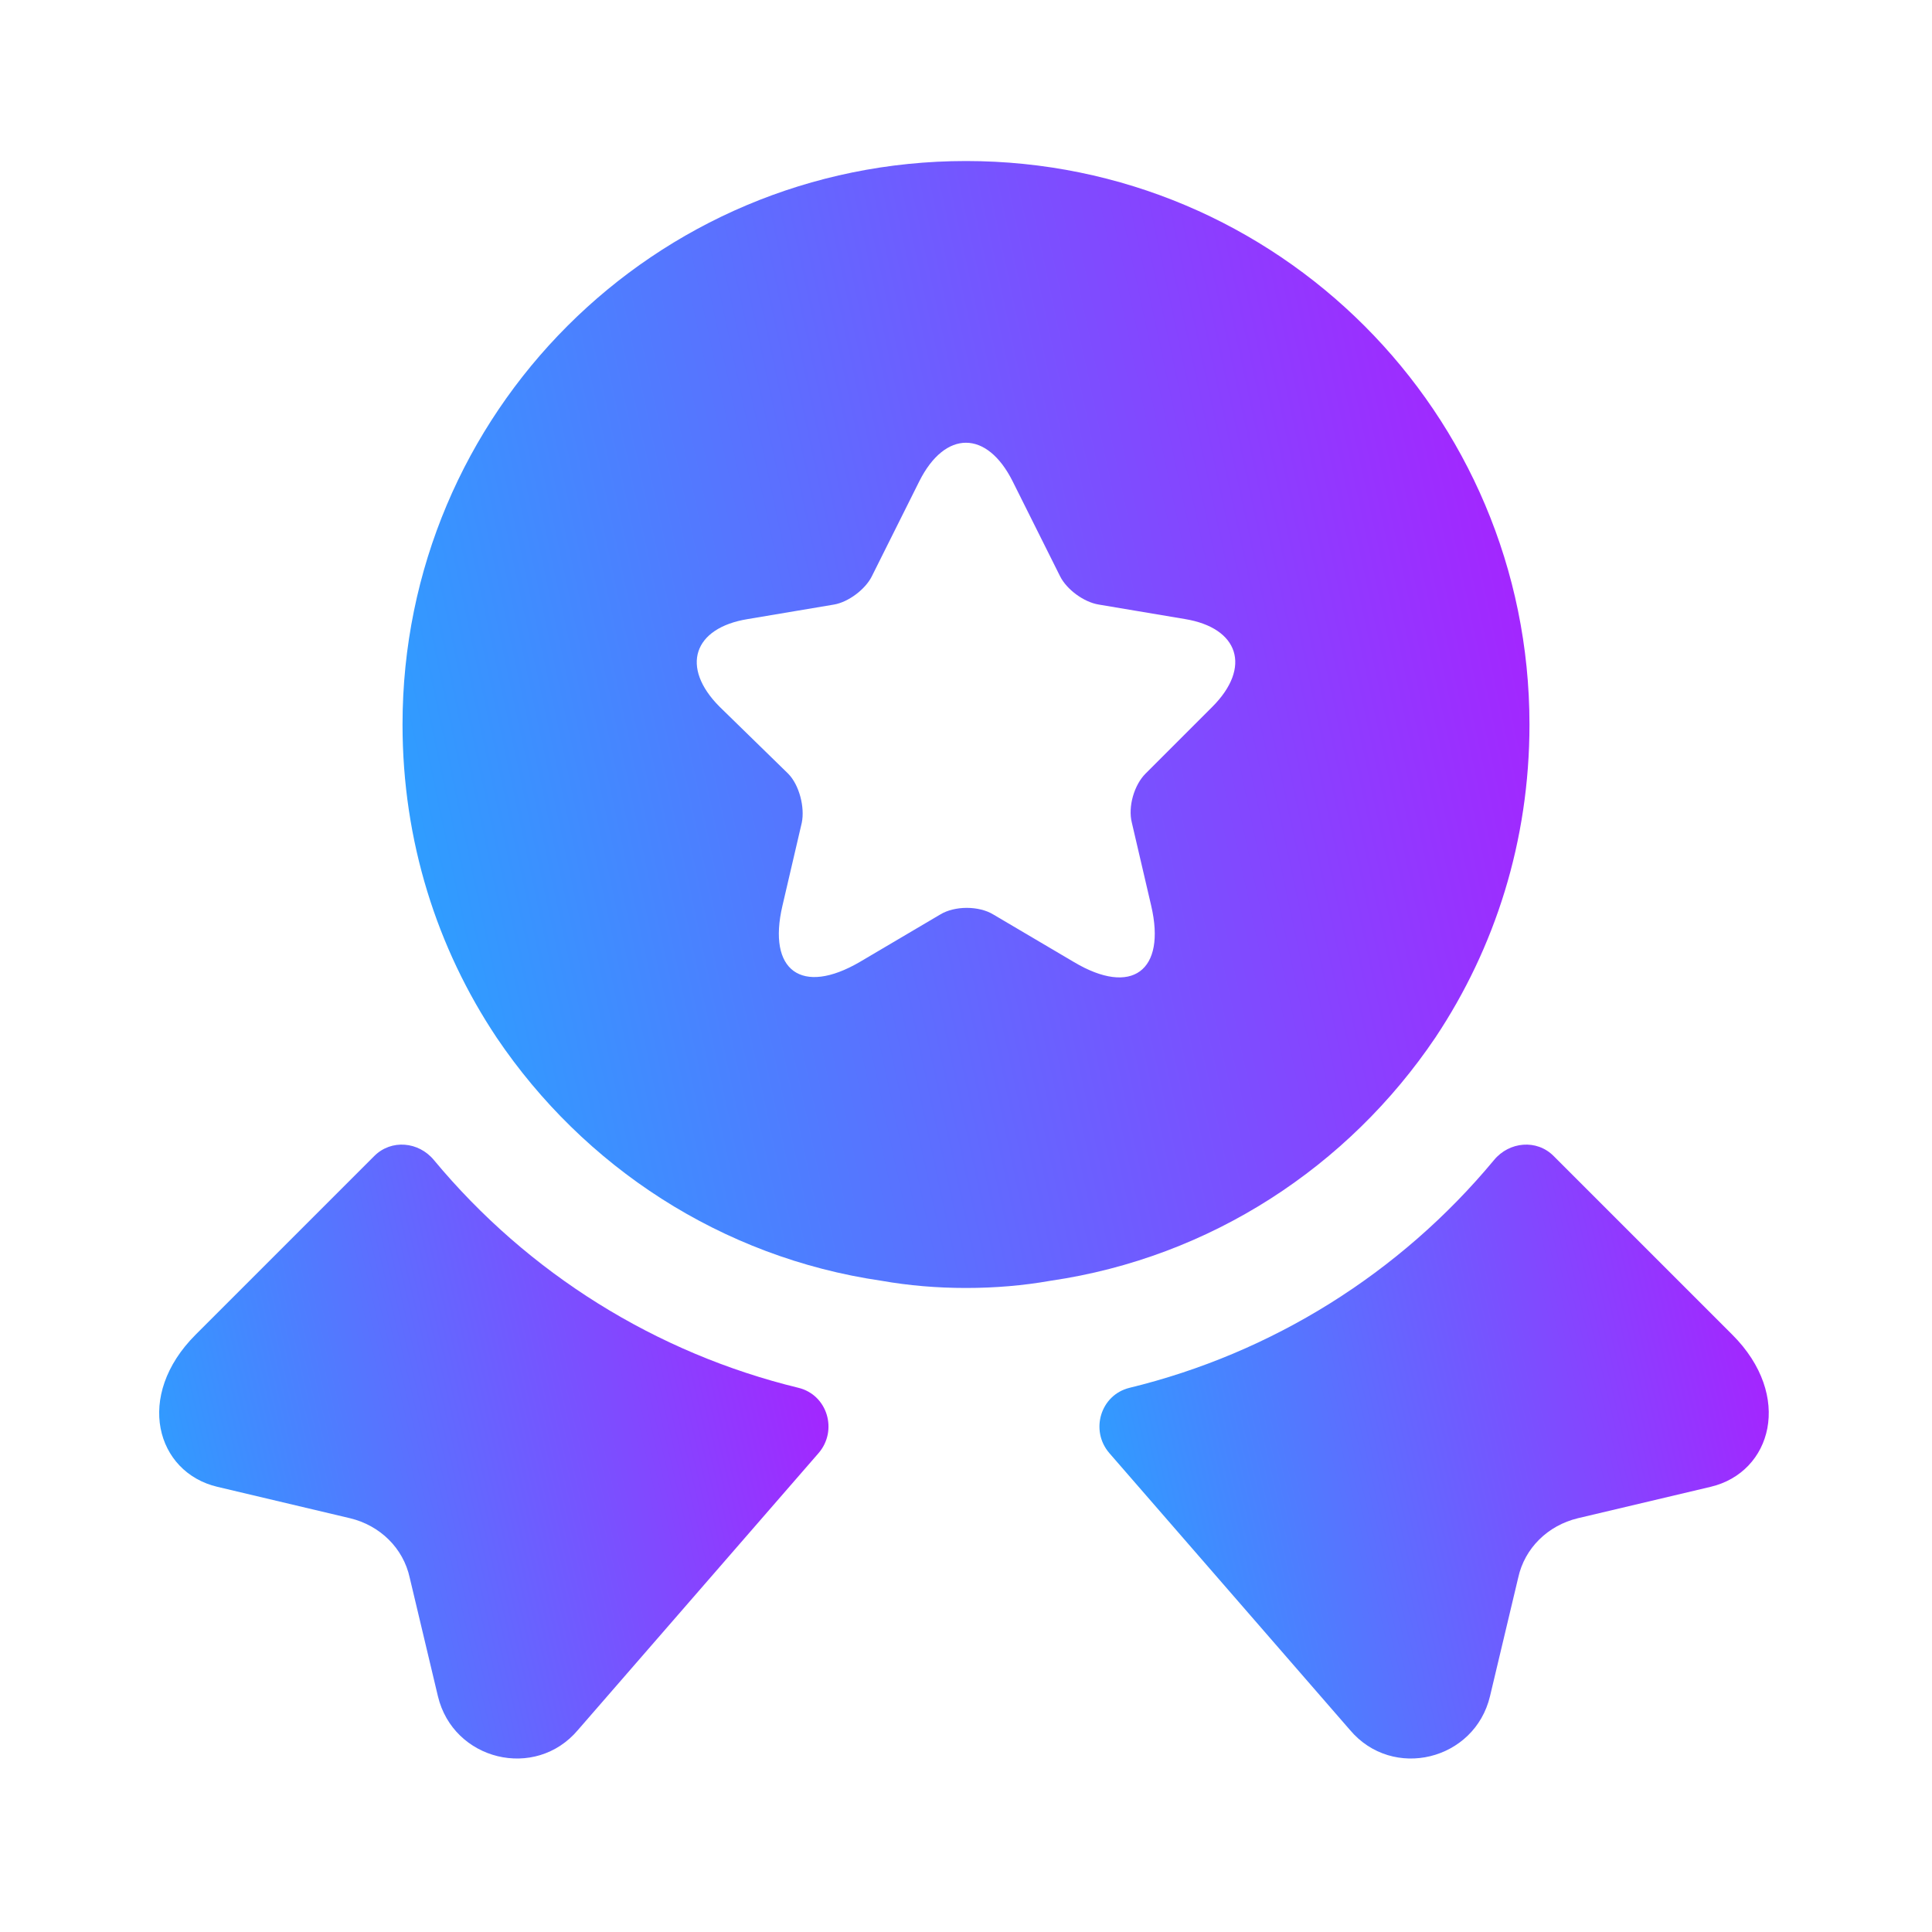 <svg width="26" height="26" viewBox="0 0 26 26" fill="none" xmlns="http://www.w3.org/2000/svg">
<path d="M23.021 20.009L21.233 20.432C20.832 20.529 20.518 20.832 20.431 21.233L20.052 22.826C19.846 23.692 18.741 23.963 18.167 23.281L14.928 19.554C14.668 19.251 14.809 18.774 15.199 18.677C17.116 18.211 18.839 17.138 20.106 15.611C20.312 15.362 20.681 15.329 20.908 15.557L23.313 17.962C24.136 18.785 23.844 19.814 23.021 20.009Z" fill="url(#paint0_linear_1698_18151)"/>
<path d="M2.925 20.009L4.712 20.432C5.113 20.529 5.427 20.832 5.514 21.233L5.893 22.826C6.099 23.692 7.204 23.963 7.778 23.281L11.017 19.554C11.277 19.251 11.137 18.774 10.747 18.677C8.829 18.211 7.107 17.138 5.839 15.611C5.633 15.362 5.265 15.329 5.037 15.557L2.632 17.962C1.809 18.785 2.102 19.814 2.925 20.009Z" fill="url(#paint1_linear_1698_18151)"/>
<path d="M13 2.167C8.807 2.167 5.417 5.558 5.417 9.75C5.417 11.321 5.882 12.762 6.684 13.964C7.854 15.698 9.707 16.922 11.862 17.236C12.231 17.301 12.61 17.333 13 17.333C13.39 17.333 13.769 17.301 14.137 17.236C16.293 16.922 18.146 15.698 19.316 13.964C20.117 12.762 20.583 11.321 20.583 9.75C20.583 5.558 17.192 2.167 13 2.167ZM16.315 9.512L15.416 10.411C15.264 10.563 15.177 10.855 15.232 11.072L15.492 12.188C15.697 13.065 15.232 13.412 14.451 12.946L13.368 12.307C13.173 12.188 12.848 12.188 12.653 12.307L11.57 12.946C10.79 13.401 10.324 13.065 10.53 12.188L10.79 11.072C10.833 10.866 10.757 10.563 10.606 10.411L9.685 9.512C9.154 8.981 9.327 8.45 10.064 8.331L11.223 8.136C11.418 8.103 11.646 7.93 11.732 7.757L12.371 6.478C12.718 5.785 13.281 5.785 13.628 6.478L14.267 7.757C14.354 7.93 14.582 8.103 14.787 8.136L15.947 8.331C16.672 8.45 16.846 8.981 16.315 9.512Z" fill="url(#paint2_linear_1698_18151)"/>
<defs>
<linearGradient id="paint0_linear_1698_18151" x1="24.011" y1="17.438" x2="14.389" y2="19.672" gradientUnits="userSpaceOnUse">
<stop stop-color="#AA1FFF"/>
<stop offset="1" stop-color="#2BA1FF"/>
</linearGradient>
<linearGradient id="paint1_linear_1698_18151" x1="11.357" y1="17.438" x2="1.735" y2="19.672" gradientUnits="userSpaceOnUse">
<stop stop-color="#AA1FFF"/>
<stop offset="1" stop-color="#2BA1FF"/>
</linearGradient>
<linearGradient id="paint2_linear_1698_18151" x1="20.933" y1="5.901" x2="4.598" y2="9.38" gradientUnits="userSpaceOnUse">
<stop stop-color="#AA1FFF"/>
<stop offset="1" stop-color="#2BA1FF"/>
</linearGradient>
</defs>
</svg>
